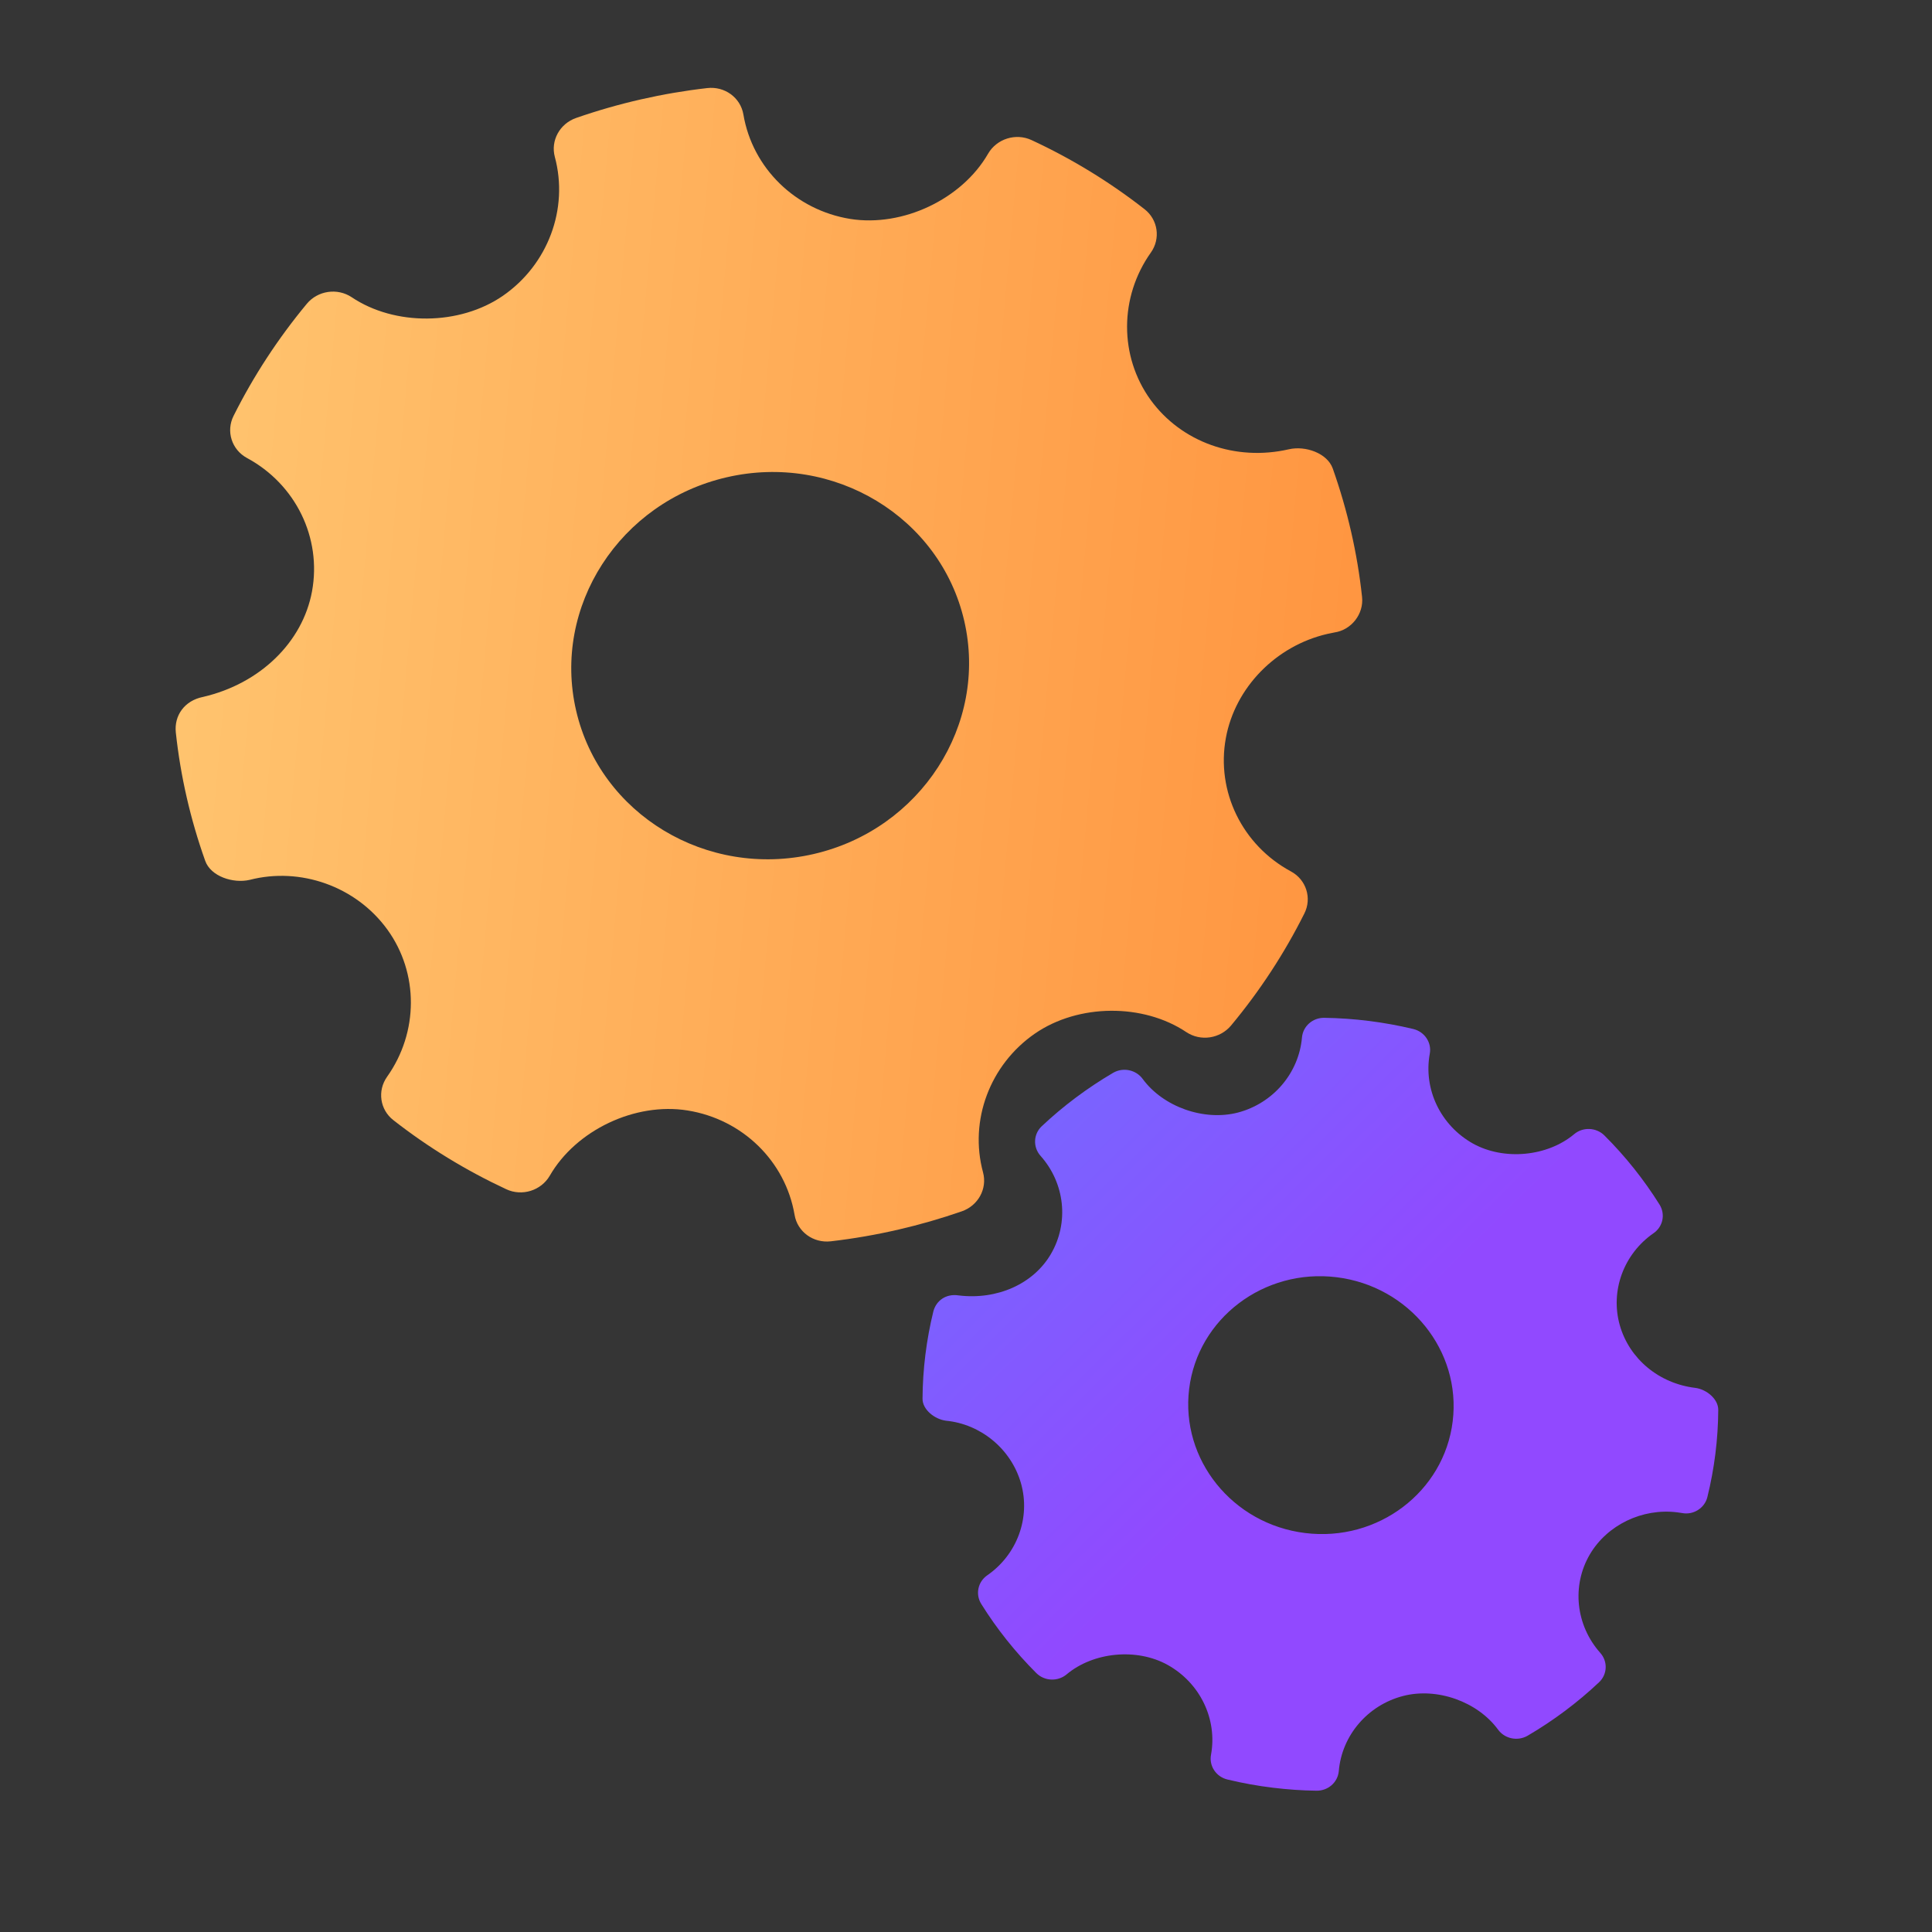 <?xml version="1.0" encoding="UTF-8"?>
<svg width="22px" height="22px" viewBox="0 0 22 22" version="1.1" xmlns="http://www.w3.org/2000/svg" xmlns:xlink="http://www.w3.org/1999/xlink">
    <rect x="0" y="0" width="22" height="22" fill="#333333" stroke="none"/>
    <!-- Generator: Sketch 53.2 (72643) - https://sketchapp.com -->
    <title>workedexamples</title>
    <desc>Created with Sketch.</desc>
    <defs>
        <linearGradient x1="-12.536%" y1="27.229%" x2="367.804%" y2="60.833%" id="linearGradient-1">
            <stop stop-color="#FFCA75" offset="0%"></stop>
            <stop stop-color="#FF7722" offset="47.226%"></stop>
            <stop stop-color="#FF43B8" offset="100%"></stop>
        </linearGradient>
        <linearGradient x1="-86.28%" y1="-86.147%" x2="50%" y2="50%" id="linearGradient-2">
            <stop stop-color="#39AEFF" offset="0%"></stop>
            <stop stop-color="#9149FF" offset="100%"></stop>
        </linearGradient>
    </defs>
    <g id="Page-1" stroke="none" stroke-width="1" fill="none" fill-rule="evenodd">
        <g id="Skill" transform="translate(-40, -809)">
            <g id="workedexamples" transform="translate(40, 809)">
                <rect id="Rectangle" fill-opacity="0.01" fill="#FFFFFF" x="0" y="0" width="22" height="22"></rect>
                <path d="M15.176,5.334 C15.344,5.809 15.457,6.301 15.51,6.798 C15.531,6.991 15.389,7.174 15.195,7.202 L15.113,7.219 C14.527,7.355 14.064,7.83 13.959,8.404 C13.847,9.013 14.146,9.624 14.7,9.923 C14.874,10.016 14.941,10.227 14.853,10.402 C14.626,10.856 14.345,11.285 14.018,11.678 C13.892,11.828 13.672,11.861 13.509,11.753 C13.018,11.424 12.28,11.428 11.784,11.77 C11.272,12.124 11.034,12.759 11.194,13.35 C11.244,13.536 11.139,13.729 10.951,13.794 C10.715,13.876 10.475,13.945 10.233,14.001 C9.978,14.06 9.72,14.105 9.46,14.135 C9.261,14.158 9.08,14.026 9.048,13.834 C8.944,13.223 8.455,12.745 7.829,12.645 C7.232,12.549 6.559,12.87 6.261,13.387 C6.162,13.558 5.944,13.626 5.765,13.542 C5.308,13.329 4.875,13.065 4.479,12.755 C4.326,12.636 4.295,12.42 4.408,12.261 C4.768,11.753 4.769,11.08 4.411,10.585 C4.052,10.09 3.418,9.871 2.844,10.019 C2.655,10.063 2.4,9.98 2.337,9.803 C2.168,9.329 2.055,8.836 2.002,8.34 C1.982,8.149 2.1,7.978 2.312,7.936 C2.959,7.786 3.446,7.315 3.553,6.734 C3.665,6.124 3.367,5.514 2.812,5.215 C2.639,5.121 2.571,4.911 2.66,4.735 C2.886,4.283 3.167,3.853 3.494,3.459 C3.619,3.309 3.841,3.276 4.004,3.384 C4.495,3.714 5.235,3.708 5.727,3.368 C6.24,3.013 6.477,2.378 6.318,1.787 C6.268,1.601 6.374,1.408 6.561,1.343 C7.045,1.175 7.545,1.061 8.053,1.003 C8.252,0.98 8.432,1.111 8.465,1.303 C8.568,1.914 9.058,2.392 9.682,2.493 C10.281,2.588 10.954,2.267 11.251,1.751 C11.35,1.58 11.567,1.512 11.746,1.595 C12.201,1.806 12.634,2.07 13.033,2.382 C13.186,2.501 13.218,2.717 13.105,2.876 C12.745,3.383 12.744,4.057 13.101,4.552 C13.451,5.035 14.069,5.256 14.677,5.116 C14.864,5.073 15.113,5.159 15.176,5.334 Z M9.265,9.725 C10.484,9.444 11.253,8.252 10.98,7.07 C10.707,5.887 9.493,5.153 8.275,5.435 C7.056,5.716 6.287,6.907 6.56,8.09 C6.833,9.273 8.046,10.006 9.265,9.725 Z" id="Combined-Shape" fill="url(#linearGradient-1)"></path>
                <path d="M19.566,16.055 C19.564,16.39 19.522,16.724 19.442,17.048 C19.411,17.174 19.281,17.255 19.153,17.229 L19.097,17.221 C18.7,17.172 18.301,17.365 18.104,17.7 C17.895,18.056 17.943,18.507 18.222,18.821 C18.31,18.919 18.304,19.066 18.209,19.156 C17.963,19.388 17.689,19.593 17.395,19.765 C17.282,19.83 17.136,19.801 17.059,19.696 C16.826,19.377 16.363,19.211 15.975,19.313 C15.573,19.418 15.279,19.762 15.245,20.169 C15.233,20.296 15.123,20.393 14.991,20.391 C14.824,20.389 14.659,20.377 14.494,20.357 C14.32,20.336 14.149,20.305 13.979,20.264 C13.849,20.234 13.766,20.11 13.79,19.982 C13.864,19.576 13.666,19.165 13.297,18.959 C12.945,18.763 12.45,18.811 12.145,19.067 C12.044,19.151 11.893,19.144 11.8,19.051 C11.562,18.813 11.351,18.549 11.174,18.265 C11.105,18.155 11.135,18.013 11.241,17.939 C11.583,17.703 11.737,17.281 11.626,16.89 C11.514,16.498 11.166,16.216 10.773,16.178 C10.644,16.162 10.504,16.052 10.505,15.927 C10.507,15.591 10.549,15.257 10.628,14.934 C10.66,14.81 10.773,14.729 10.915,14.751 C11.354,14.805 11.767,14.621 11.966,14.281 C12.175,13.925 12.128,13.474 11.848,13.161 C11.761,13.062 11.767,12.915 11.862,12.825 C12.107,12.594 12.381,12.389 12.676,12.216 C12.789,12.151 12.935,12.181 13.012,12.286 C13.245,12.604 13.71,12.769 14.096,12.669 C14.498,12.563 14.791,12.219 14.826,11.812 C14.838,11.685 14.948,11.588 15.08,11.59 C15.421,11.595 15.76,11.638 16.092,11.717 C16.222,11.748 16.305,11.872 16.281,11.999 C16.207,12.405 16.405,12.816 16.773,13.022 C17.127,13.218 17.621,13.17 17.925,12.915 C18.026,12.83 18.178,12.838 18.27,12.93 C18.507,13.166 18.718,13.43 18.897,13.716 C18.966,13.826 18.937,13.968 18.83,14.042 C18.489,14.278 18.334,14.7 18.445,15.091 C18.554,15.474 18.891,15.754 19.304,15.804 C19.431,15.82 19.567,15.93 19.566,16.055 Z M14.863,17.457 C15.69,17.559 16.444,16.988 16.542,16.185 C16.641,15.382 16.048,14.646 15.22,14.544 C14.393,14.442 13.639,15.013 13.541,15.816 C13.442,16.62 14.035,17.356 14.863,17.457 Z" id="Combined-Shape" fill="url(#linearGradient-2)" fill-rule="nonzero"></path>
            </g>
        </g>
    </g>
</svg>